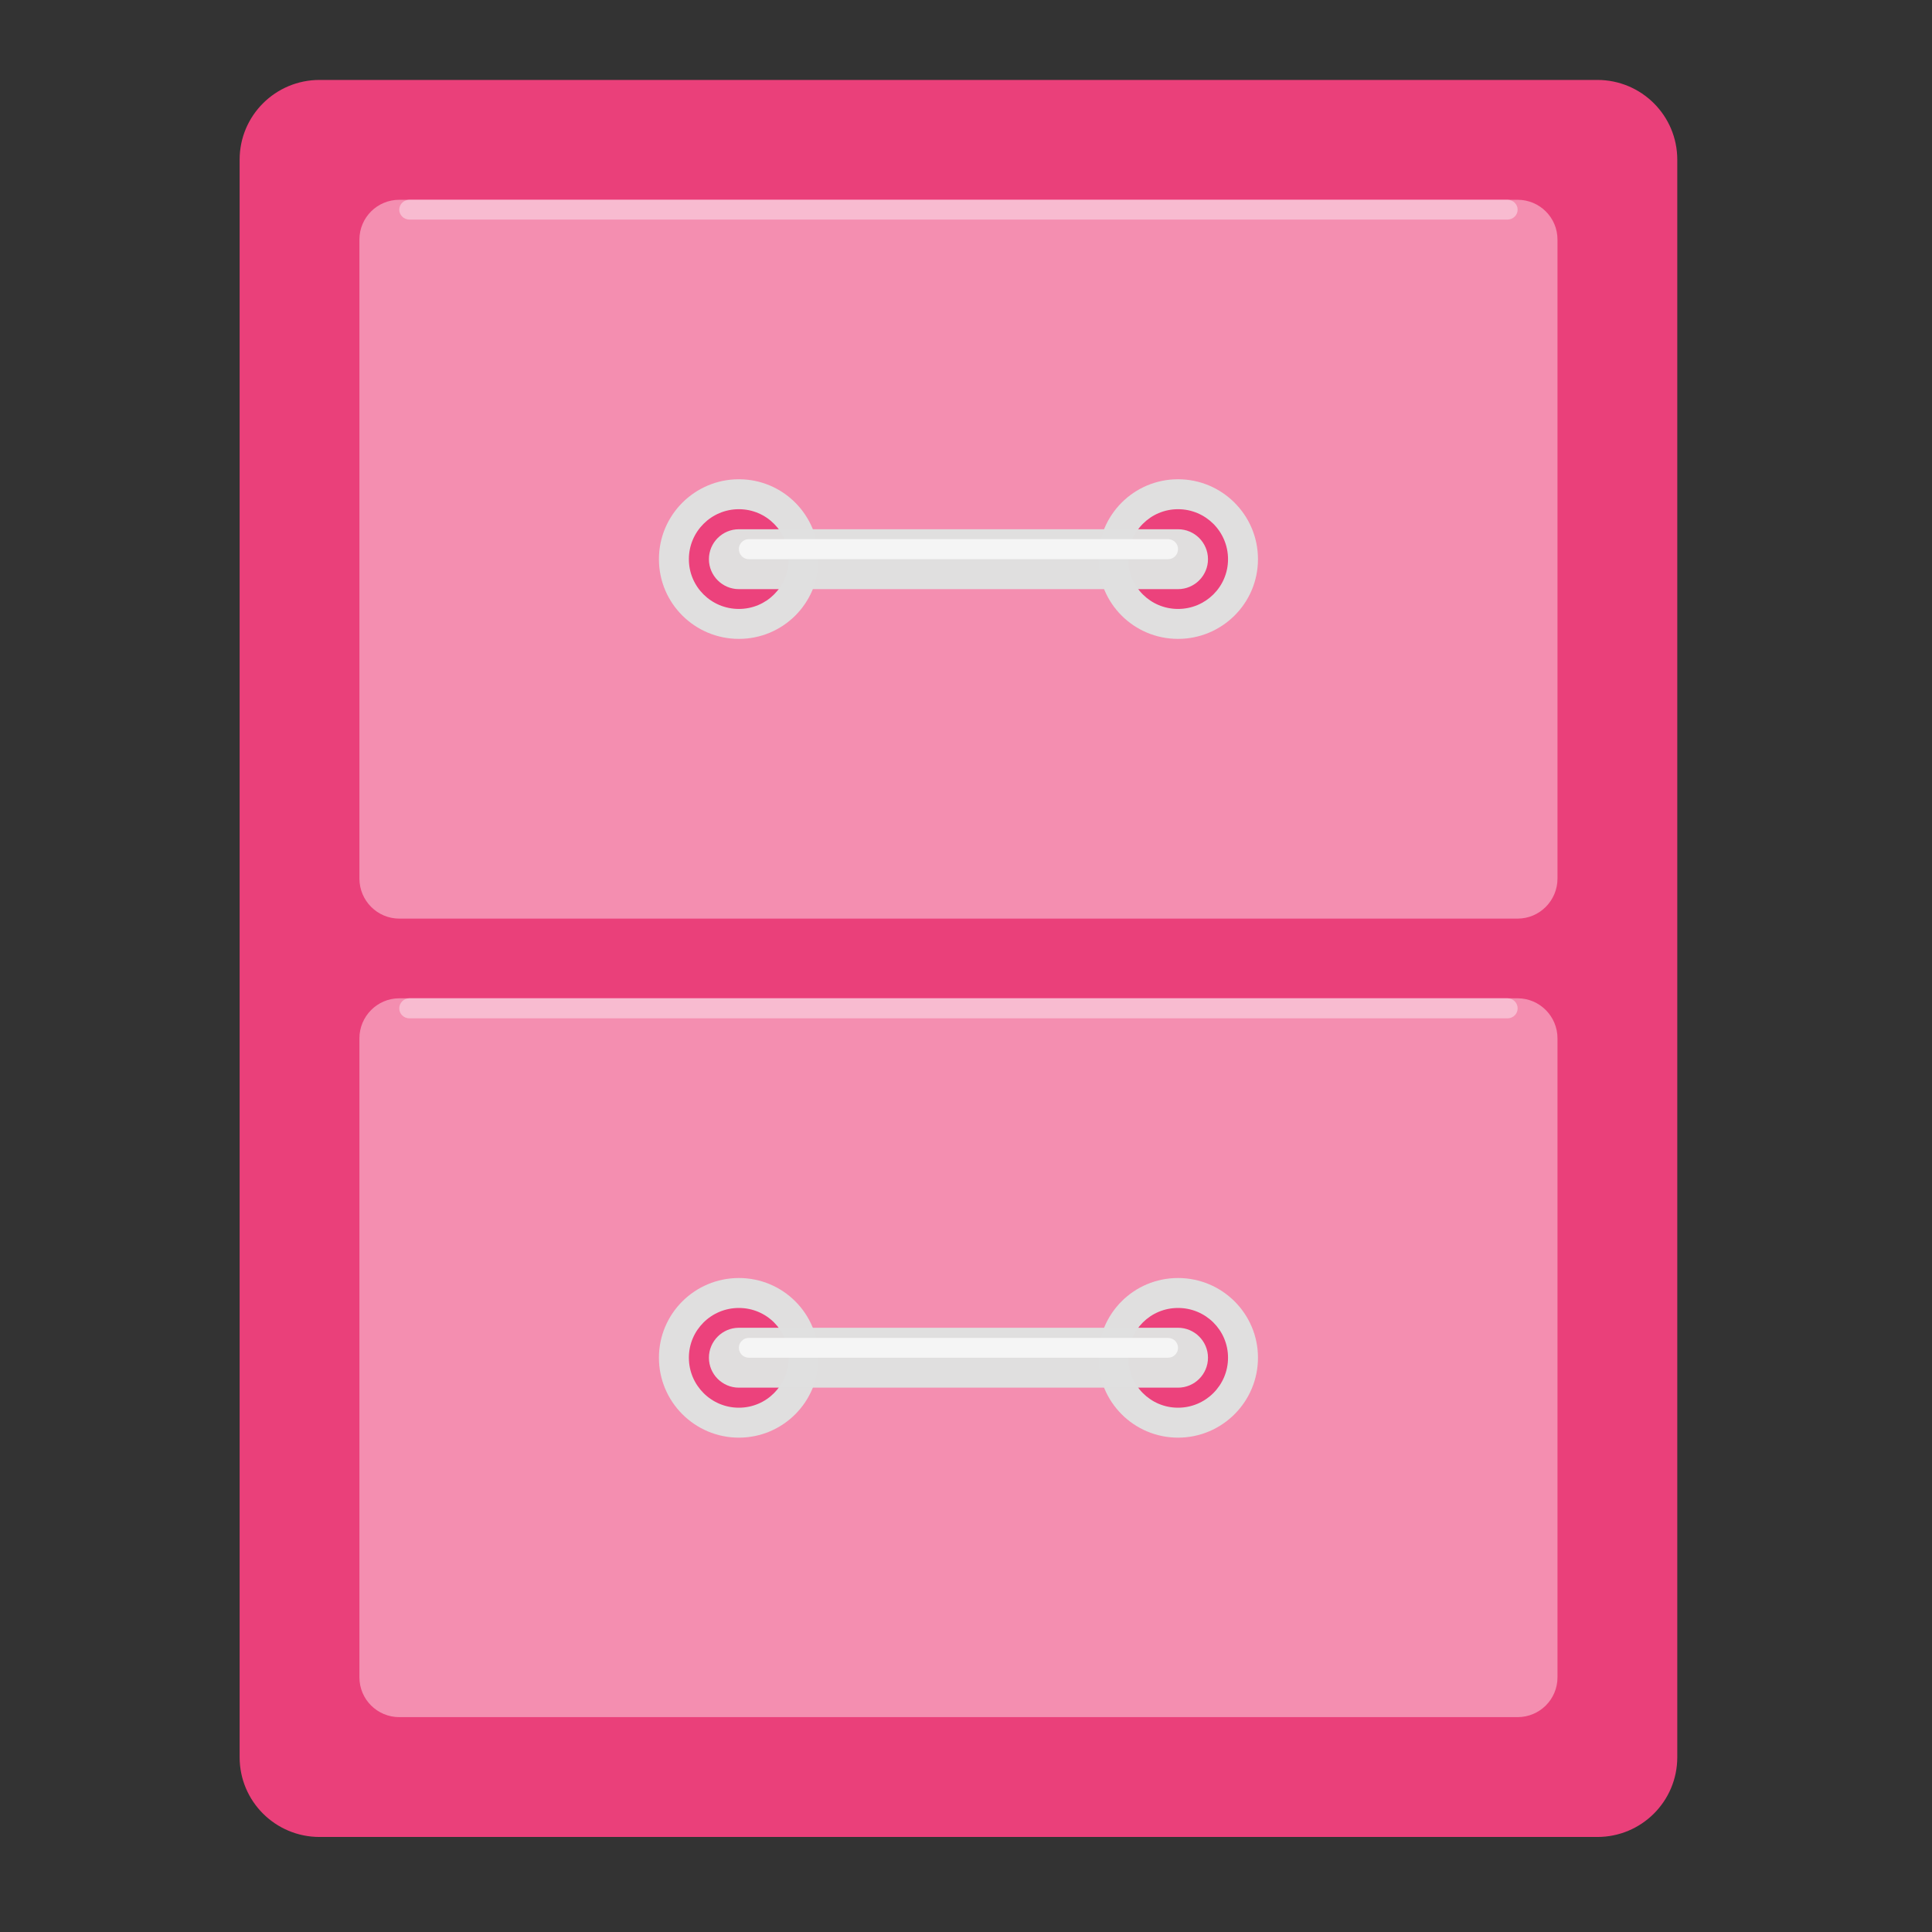 
<svg xmlns="http://www.w3.org/2000/svg" xmlns:xlink="http://www.w3.org/1999/xlink" width="32px" height="32px" viewBox="0 0 32 32" version="1.1">
<rect x="0" y="0" width="32" height="32" fill="#333333" stroke="none"/>
<defs>
<filter id="alpha" filterUnits="objectBoundingBox" x="0%" y="0%" width="100%" height="100%">
  <feColorMatrix type="matrix" in="SourceGraphic" values="0 0 0 0 1 0 0 0 0 1 0 0 0 0 1 0 0 0 1 0"/>
</filter>
<mask id="mask0">
  <g filter="url(#alpha)">
<rect x="0" y="0" width="32" height="32" style="fill:rgb(0%,0%,0%);fill-opacity:0.986;stroke:none;"/>
  </g>
</mask>
<clipPath id="clip1">
  <rect x="0" y="0" width="32" height="32"/>
</clipPath>
<g id="surface5" clip-path="url(#clip1)">
<path style=" stroke:none;fill-rule:nonzero;fill:rgb(92.549%,25.098%,47.843%);fill-opacity:1;" d="M 5.293 1.324 L 26.457 1.324 C 27.188 1.324 27.781 1.914 27.781 2.645 L 27.781 29.105 C 27.781 29.836 27.188 30.426 26.457 30.426 L 5.293 30.426 C 4.562 30.426 3.969 29.836 3.969 29.105 L 3.969 2.645 C 3.969 1.914 4.562 1.324 5.293 1.324 Z M 5.293 1.324 "/>
</g>
<mask id="mask1">
  <g filter="url(#alpha)">
<rect x="0" y="0" width="32" height="32" style="fill:rgb(0%,0%,0%);fill-opacity:0.986;stroke:none;"/>
  </g>
</mask>
<clipPath id="clip2">
  <rect x="0" y="0" width="32" height="32"/>
</clipPath>
<g id="surface8" clip-path="url(#clip2)">
<path style=" stroke:none;fill-rule:nonzero;fill:rgb(95.686%,56.078%,69.412%);fill-opacity:1;" d="M 6.613 3.309 L 25.137 3.309 C 25.5 3.309 25.797 3.602 25.797 3.969 L 25.797 14.551 C 25.797 14.918 25.5 15.215 25.137 15.215 L 6.613 15.215 C 6.25 15.215 5.953 14.918 5.953 14.551 L 5.953 3.969 C 5.953 3.602 6.25 3.309 6.613 3.309 Z M 6.613 3.309 "/>
</g>
<mask id="mask2">
  <g filter="url(#alpha)">
<rect x="0" y="0" width="32" height="32" style="fill:rgb(0%,0%,0%);fill-opacity:0.986;stroke:none;"/>
  </g>
</mask>
<clipPath id="clip3">
  <rect x="0" y="0" width="32" height="32"/>
</clipPath>
<g id="surface11" clip-path="url(#clip3)">
<path style=" stroke:none;fill-rule:nonzero;fill:rgb(95.686%,56.078%,69.412%);fill-opacity:1;" d="M 6.613 16.535 L 25.137 16.535 C 25.5 16.535 25.797 16.832 25.797 17.199 L 25.797 27.781 C 25.797 28.148 25.5 28.441 25.137 28.441 L 6.613 28.441 C 6.25 28.441 5.953 28.148 5.953 27.781 L 5.953 17.199 C 5.953 16.832 6.25 16.535 6.613 16.535 Z M 6.613 16.535 "/>
</g>
<mask id="mask3">
  <g filter="url(#alpha)">
<rect x="0" y="0" width="32" height="32" style="fill:rgb(0%,0%,0%);fill-opacity:0.986;stroke:none;"/>
  </g>
</mask>
<clipPath id="clip4">
  <rect x="0" y="0" width="32" height="32"/>
</clipPath>
<g id="surface14" clip-path="url(#clip4)">
<path style=" stroke:none;fill-rule:nonzero;fill:rgb(87.843%,87.843%,87.843%);fill-opacity:1;" d="M 12.238 7.938 C 12.969 7.938 13.559 8.531 13.559 9.262 C 13.559 9.992 12.969 10.582 12.238 10.582 C 11.508 10.582 10.914 9.992 10.914 9.262 C 10.914 8.531 11.508 7.938 12.238 7.938 Z M 12.238 7.938 "/>
</g>
<mask id="mask4">
  <g filter="url(#alpha)">
<rect x="0" y="0" width="32" height="32" style="fill:rgb(0%,0%,0%);fill-opacity:0.986;stroke:none;"/>
  </g>
</mask>
<clipPath id="clip5">
  <rect x="0" y="0" width="32" height="32"/>
</clipPath>
<g id="surface17" clip-path="url(#clip5)">
<path style=" stroke:none;fill-rule:nonzero;fill:rgb(92.549%,25.098%,47.843%);fill-opacity:1;" d="M 12.238 8.434 C 12.695 8.434 13.062 8.805 13.062 9.262 C 13.062 9.719 12.695 10.086 12.238 10.086 C 11.781 10.086 11.41 9.719 11.41 9.262 C 11.41 8.805 11.781 8.434 12.238 8.434 Z M 12.238 8.434 "/>
</g>
<mask id="mask5">
  <g filter="url(#alpha)">
<rect x="0" y="0" width="32" height="32" style="fill:rgb(0%,0%,0%);fill-opacity:0.986;stroke:none;"/>
  </g>
</mask>
<clipPath id="clip6">
  <rect x="0" y="0" width="32" height="32"/>
</clipPath>
<g id="surface20" clip-path="url(#clip6)">
<path style=" stroke:none;fill-rule:nonzero;fill:rgb(87.843%,87.843%,87.843%);fill-opacity:1;" d="M 19.512 7.938 C 20.242 7.938 20.836 8.531 20.836 9.262 C 20.836 9.992 20.242 10.582 19.512 10.582 C 18.781 10.582 18.191 9.992 18.191 9.262 C 18.191 8.531 18.781 7.938 19.512 7.938 Z M 19.512 7.938 "/>
</g>
<mask id="mask6">
  <g filter="url(#alpha)">
<rect x="0" y="0" width="32" height="32" style="fill:rgb(0%,0%,0%);fill-opacity:0.986;stroke:none;"/>
  </g>
</mask>
<clipPath id="clip7">
  <rect x="0" y="0" width="32" height="32"/>
</clipPath>
<g id="surface23" clip-path="url(#clip7)">
<path style=" stroke:none;fill-rule:nonzero;fill:rgb(92.549%,25.098%,47.843%);fill-opacity:1;" d="M 19.512 8.434 C 19.969 8.434 20.34 8.805 20.34 9.262 C 20.34 9.719 19.969 10.086 19.512 10.086 C 19.055 10.086 18.688 9.719 18.688 9.262 C 18.688 8.805 19.055 8.434 19.512 8.434 Z M 19.512 8.434 "/>
</g>
<mask id="mask7">
  <g filter="url(#alpha)">
<rect x="0" y="0" width="32" height="32" style="fill:rgb(0%,0%,0%);fill-opacity:0.986;stroke:none;"/>
  </g>
</mask>
<clipPath id="clip8">
  <rect x="0" y="0" width="32" height="32"/>
</clipPath>
<g id="surface26" clip-path="url(#clip8)">
<path style=" stroke:none;fill-rule:nonzero;fill:rgb(87.843%,87.843%,87.843%);fill-opacity:1;" d="M 12.238 8.766 L 19.512 8.766 C 19.785 8.766 20.008 8.988 20.008 9.262 C 20.008 9.535 19.785 9.758 19.512 9.758 L 12.238 9.758 C 11.965 9.758 11.742 9.535 11.742 9.262 C 11.742 8.988 11.965 8.766 12.238 8.766 Z M 12.238 8.766 "/>
</g>
<mask id="mask8">
  <g filter="url(#alpha)">
<rect x="0" y="0" width="32" height="32" style="fill:rgb(0%,0%,0%);fill-opacity:0.986;stroke:none;"/>
  </g>
</mask>
<clipPath id="clip9">
  <rect x="0" y="0" width="32" height="32"/>
</clipPath>
<g id="surface29" clip-path="url(#clip9)">
<path style=" stroke:none;fill-rule:nonzero;fill:rgb(87.843%,87.843%,87.843%);fill-opacity:1;" d="M 12.238 21.168 C 12.969 21.168 13.559 21.758 13.559 22.488 C 13.559 23.219 12.969 23.812 12.238 23.812 C 11.508 23.812 10.914 23.219 10.914 22.488 C 10.914 21.758 11.508 21.168 12.238 21.168 Z M 12.238 21.168 "/>
</g>
<mask id="mask9">
  <g filter="url(#alpha)">
<rect x="0" y="0" width="32" height="32" style="fill:rgb(0%,0%,0%);fill-opacity:0.986;stroke:none;"/>
  </g>
</mask>
<clipPath id="clip10">
  <rect x="0" y="0" width="32" height="32"/>
</clipPath>
<g id="surface32" clip-path="url(#clip10)">
<path style=" stroke:none;fill-rule:nonzero;fill:rgb(92.549%,25.098%,47.843%);fill-opacity:1;" d="M 12.238 21.664 C 12.695 21.664 13.062 22.031 13.062 22.488 C 13.062 22.945 12.695 23.316 12.238 23.316 C 11.781 23.316 11.41 22.945 11.41 22.488 C 11.41 22.031 11.781 21.664 12.238 21.664 Z M 12.238 21.664 "/>
</g>
<mask id="mask10">
  <g filter="url(#alpha)">
<rect x="0" y="0" width="32" height="32" style="fill:rgb(0%,0%,0%);fill-opacity:0.986;stroke:none;"/>
  </g>
</mask>
<clipPath id="clip11">
  <rect x="0" y="0" width="32" height="32"/>
</clipPath>
<g id="surface35" clip-path="url(#clip11)">
<path style=" stroke:none;fill-rule:nonzero;fill:rgb(87.843%,87.843%,87.843%);fill-opacity:1;" d="M 19.512 21.168 C 20.242 21.168 20.836 21.758 20.836 22.488 C 20.836 23.219 20.242 23.812 19.512 23.812 C 18.781 23.812 18.191 23.219 18.191 22.488 C 18.191 21.758 18.781 21.168 19.512 21.168 Z M 19.512 21.168 "/>
</g>
<mask id="mask11">
  <g filter="url(#alpha)">
<rect x="0" y="0" width="32" height="32" style="fill:rgb(0%,0%,0%);fill-opacity:0.986;stroke:none;"/>
  </g>
</mask>
<clipPath id="clip12">
  <rect x="0" y="0" width="32" height="32"/>
</clipPath>
<g id="surface38" clip-path="url(#clip12)">
<path style=" stroke:none;fill-rule:nonzero;fill:rgb(92.549%,25.098%,47.843%);fill-opacity:1;" d="M 19.512 21.664 C 19.969 21.664 20.34 22.031 20.34 22.488 C 20.34 22.945 19.969 23.316 19.512 23.316 C 19.055 23.316 18.688 22.945 18.688 22.488 C 18.688 22.031 19.055 21.664 19.512 21.664 Z M 19.512 21.664 "/>
</g>
<mask id="mask12">
  <g filter="url(#alpha)">
<rect x="0" y="0" width="32" height="32" style="fill:rgb(0%,0%,0%);fill-opacity:0.986;stroke:none;"/>
  </g>
</mask>
<clipPath id="clip13">
  <rect x="0" y="0" width="32" height="32"/>
</clipPath>
<g id="surface41" clip-path="url(#clip13)">
<path style=" stroke:none;fill-rule:nonzero;fill:rgb(87.843%,87.843%,87.843%);fill-opacity:1;" d="M 12.238 21.992 L 19.512 21.992 C 19.785 21.992 20.008 22.215 20.008 22.488 C 20.008 22.762 19.785 22.984 19.512 22.984 L 12.238 22.984 C 11.965 22.984 11.742 22.762 11.742 22.488 C 11.742 22.215 11.965 21.992 12.238 21.992 Z M 12.238 21.992 "/>
</g>
<mask id="mask13">
  <g filter="url(#alpha)">
<rect x="0" y="0" width="32" height="32" style="fill:rgb(0%,0%,0%);fill-opacity:0.986;stroke:none;"/>
  </g>
</mask>
<clipPath id="clip14">
  <rect x="0" y="0" width="32" height="32"/>
</clipPath>
<g id="surface44" clip-path="url(#clip14)">
<path style=" stroke:none;fill-rule:nonzero;fill:rgb(96.078%,96.078%,96.078%);fill-opacity:1;" d="M 12.402 8.93 L 19.348 8.93 C 19.438 8.93 19.512 9.004 19.512 9.094 C 19.512 9.188 19.438 9.262 19.348 9.262 L 12.402 9.262 C 12.312 9.262 12.238 9.188 12.238 9.094 C 12.238 9.004 12.312 8.93 12.402 8.93 Z M 12.402 8.93 "/>
</g>
<mask id="mask14">
  <g filter="url(#alpha)">
<rect x="0" y="0" width="32" height="32" style="fill:rgb(0%,0%,0%);fill-opacity:0.986;stroke:none;"/>
  </g>
</mask>
<clipPath id="clip15">
  <rect x="0" y="0" width="32" height="32"/>
</clipPath>
<g id="surface47" clip-path="url(#clip15)">
<path style=" stroke:none;fill-rule:nonzero;fill:rgb(96.078%,96.078%,96.078%);fill-opacity:1;" d="M 12.402 22.16 L 19.348 22.16 C 19.438 22.16 19.512 22.234 19.512 22.324 C 19.512 22.414 19.438 22.488 19.348 22.488 L 12.402 22.488 C 12.312 22.488 12.238 22.414 12.238 22.324 C 12.238 22.234 12.312 22.16 12.402 22.16 Z M 12.402 22.16 "/>
</g>
<mask id="mask15">
  <g filter="url(#alpha)">
<rect x="0" y="0" width="32" height="32" style="fill:rgb(0%,0%,0%);fill-opacity:0.986;stroke:none;"/>
  </g>
</mask>
<clipPath id="clip16">
  <rect x="0" y="0" width="32" height="32"/>
</clipPath>
<g id="surface50" clip-path="url(#clip16)">
<path style=" stroke:none;fill-rule:nonzero;fill:rgb(97.255%,73.333%,81.569%);fill-opacity:1;" d="M 6.781 16.535 L 24.969 16.535 C 25.062 16.535 25.137 16.609 25.137 16.703 C 25.137 16.793 25.062 16.867 24.969 16.867 L 6.781 16.867 C 6.688 16.867 6.613 16.793 6.613 16.703 C 6.613 16.609 6.688 16.535 6.781 16.535 Z M 6.781 16.535 "/>
</g>
<mask id="mask16">
  <g filter="url(#alpha)">
<rect x="0" y="0" width="32" height="32" style="fill:rgb(0%,0%,0%);fill-opacity:0.986;stroke:none;"/>
  </g>
</mask>
<clipPath id="clip17">
  <rect x="0" y="0" width="32" height="32"/>
</clipPath>
<g id="surface53" clip-path="url(#clip17)">
<path style=" stroke:none;fill-rule:nonzero;fill:rgb(97.255%,73.333%,81.569%);fill-opacity:1;" d="M 6.781 3.309 L 24.969 3.309 C 25.062 3.309 25.137 3.383 25.137 3.473 C 25.137 3.562 25.062 3.637 24.969 3.637 L 6.781 3.637 C 6.688 3.637 6.613 3.562 6.613 3.473 C 6.613 3.383 6.688 3.309 6.781 3.309 Z M 6.781 3.309 "/>
</g>
</defs>
<g id="surface1">
<use xlink:href="#surface5" mask="url(#mask0)"/>
<use xlink:href="#surface8" mask="url(#mask1)"/>
<use xlink:href="#surface11" mask="url(#mask2)"/>
<use xlink:href="#surface14" mask="url(#mask3)"/>
<use xlink:href="#surface17" mask="url(#mask4)"/>
<use xlink:href="#surface20" mask="url(#mask5)"/>
<use xlink:href="#surface23" mask="url(#mask6)"/>
<use xlink:href="#surface26" mask="url(#mask7)"/>
<use xlink:href="#surface29" mask="url(#mask8)"/>
<use xlink:href="#surface32" mask="url(#mask9)"/>
<use xlink:href="#surface35" mask="url(#mask10)"/>
<use xlink:href="#surface38" mask="url(#mask11)"/>
<use xlink:href="#surface41" mask="url(#mask12)"/>
<use xlink:href="#surface44" mask="url(#mask13)"/>
<use xlink:href="#surface47" mask="url(#mask14)"/>
<use xlink:href="#surface50" mask="url(#mask15)"/>
<use xlink:href="#surface53" mask="url(#mask16)"/>
</g>
</svg>
